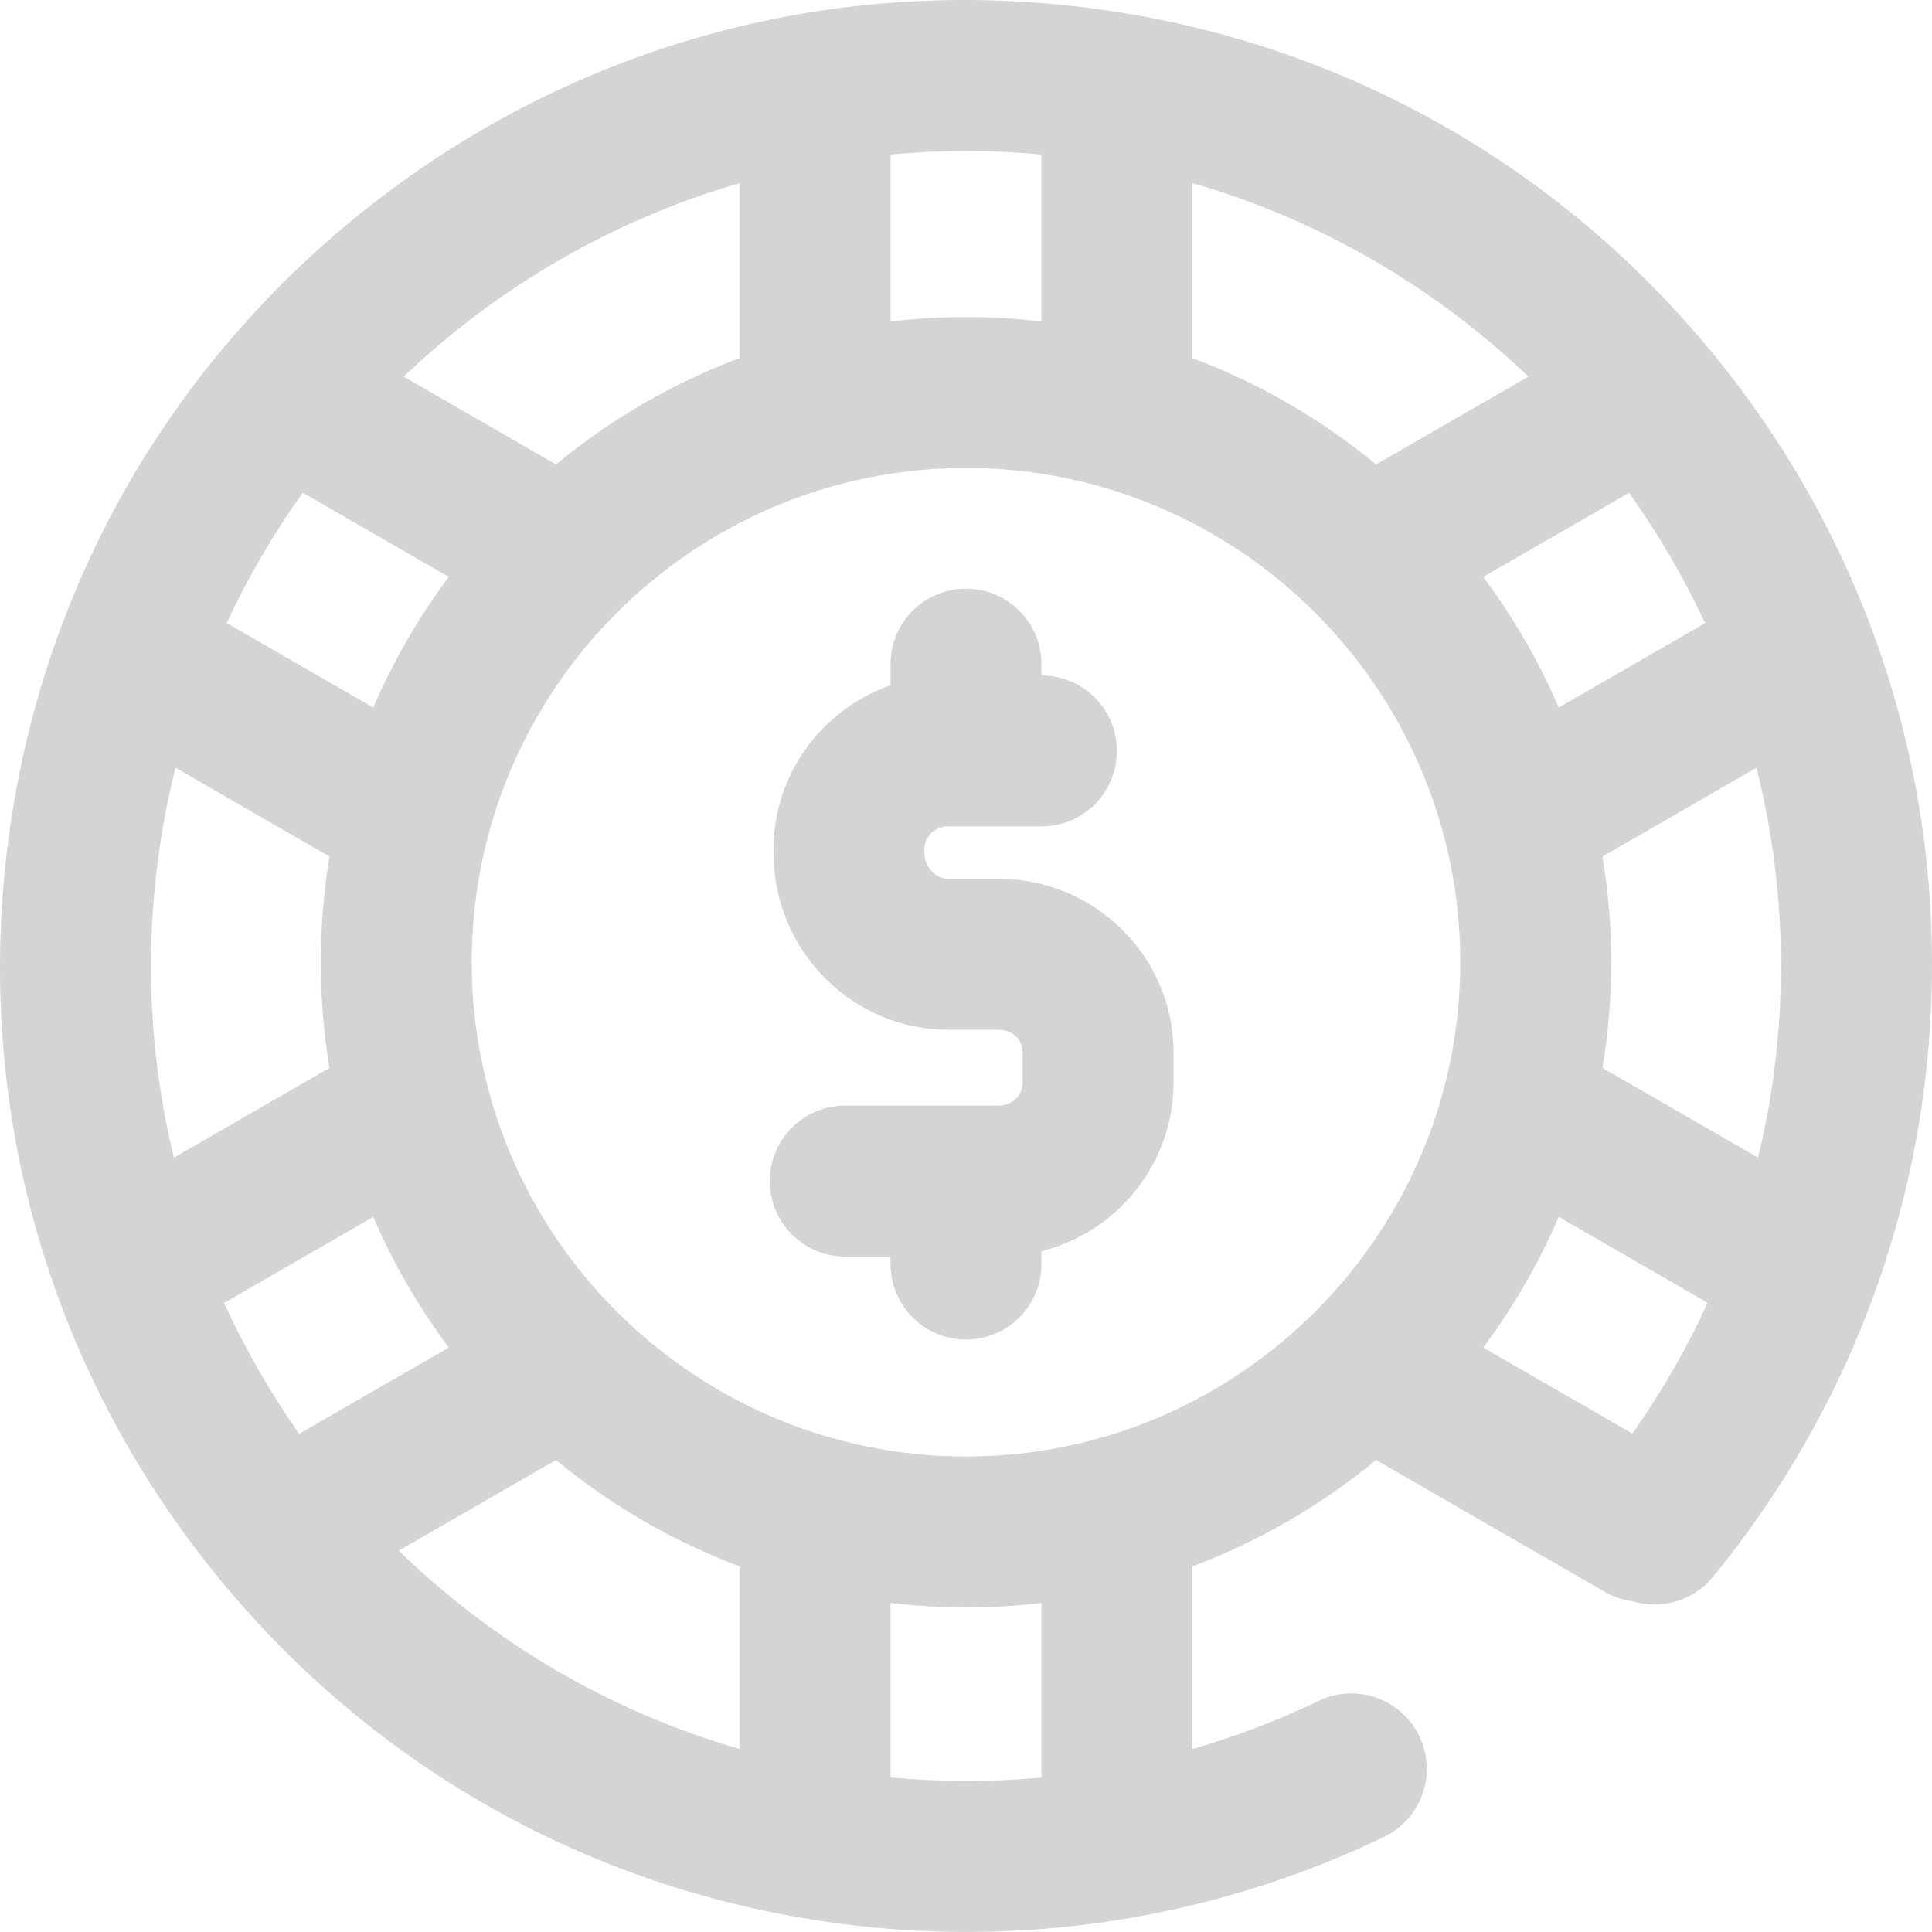 <svg xmlns="http://www.w3.org/2000/svg" viewBox="0 -0.001 512.002 512.002" width="100%" height="100%"  xmlns:xlink="http://www.w3.org/1999/xlink"><rect id="svgEditorBackground" x="0" y="0" width="512.002" height="512" style="fill:none;stroke:none;"/><path d="M453.555,93.23c-43.477,-52.77,-104.902,-85.449,-172.957,-92.02c-68.059,-6.566,-134.602,13.758,-187.367,57.234c-52.77,43.477,-85.449,104.902,-92.02,172.957c-6.57,68.059,13.754,134.602,57.234,187.371c43.477,52.766,104.902,85.449,172.961,92.016c8.238,0.797,16.484,1.191,24.711,1.191c38.285,0,76.117,-8.559,110.668,-25.184c9.953,-4.785,14.141,-16.738,9.352,-26.688c-4.789,-9.953,-16.738,-14.141,-26.691,-9.352c-10.809,5.199,-22,9.457,-33.449,12.762v-48.41c17.82,-6.699,34.238,-16.281,48.672,-28.195l60.594,34.941c2.383,1.375,4.934,2.199,7.504,2.52c7.5,2.238,15.941,-0.062,21.203,-6.5c32.32,-39.516,51.969,-86.984,56.824,-137.277c6.566,-68.059,-13.758,-134.598,-57.238,-187.367ZM432.602,379.922l-39.543,-22.805c7.957,-10.652,14.695,-22.266,20.023,-34.621l39.465,22.754c-5.527,12.074,-12.195,23.676,-19.945,34.672ZM256,385.988c-72.227,0,-130.988,-58.762,-130.988,-130.988s58.762,-130.984,130.988,-130.984s130.988,58.758,130.988,130.984s-58.762,130.988,-130.988,130.988ZM196.008,463.488c-34.645,-10,-65.441,-28.355,-90.332,-52.551l41.656,-24.023c14.434,11.914,30.855,21.496,48.676,28.195ZM59.391,345.285l39.523,-22.789c5.332,12.355,12.07,23.969,20.027,34.621l-39.66,22.867c-7.656,-10.898,-14.328,-22.508,-19.891,-34.699ZM41.02,235.246c1.051,-10.879,2.902,-21.492,5.48,-31.797l40.824,23.543c-1.508,9.117,-2.309,18.469,-2.309,28.008s0.801,18.895,2.309,28.012l-41.246,23.781c-5.539,-22.809,-7.438,-46.898,-5.059,-71.547ZM80.242,130.57l38.699,22.316c-7.957,10.652,-14.695,22.262,-20.027,34.621l-38.836,-22.395c5.676,-12.199,12.434,-23.758,20.164,-34.543ZM147.332,123.086l-40.359,-23.273c24.934,-23.758,55.434,-41.527,89.035,-51.285v46.363c-17.82,6.699,-34.242,16.285,-48.676,28.195ZM315.992,48.512c34.043,9.828,64.383,27.715,89.047,51.297l-40.371,23.277c-14.438,-11.91,-30.855,-21.496,-48.676,-28.195ZM451.871,165.141l-38.785,22.363c-5.332,-12.355,-12.07,-23.965,-20.027,-34.621l38.656,-22.289c7.746,10.84,14.496,22.406,20.156,34.547ZM424.676,283.012c1.508,-9.117,2.309,-18.473,2.309,-28.012s-0.801,-18.891,-2.309,-28.008l40.812,-23.535c5.875,23.324,7.93,48.02,5.492,73.297c-0.98,10.164,-2.691,20.191,-5.082,30.027ZM275.996,40.957v44.238c-6.562,-0.77,-13.23,-1.176,-19.996,-1.176s-13.438,0.406,-20,1.176v-44.25c13.086,-1.211,26.457,-1.246,39.996,0.012ZM275.996,471.066c-13.234,1.223,-26.621,1.223,-39.996,-0.02v-46.238c6.562,0.766,13.234,1.176,20,1.176s13.434,-0.41,19.996,-1.176ZM310.996,278.883v8.016c0,21.508,-14.91,39.621,-35,44.684v3.41c0,11.047,-8.953,20,-19.996,20c-11.047,0,-20,-8.953,-20,-20v-2h-11.996c-11.047,0,-20,-8.953,-20,-19.996c0,-11.047,8.953,-20,20,-20h40.594c3.648,0,6.402,-2.621,6.402,-6.098v-8.016c0,-3.422,-2.754,-6,-6.402,-6h-13.305c-25.539,0,-46.316,-21.031,-46.316,-46.879v-0.844c0,-20.109,12.98,-37.246,31.027,-43.555v-5.598c0,-11.043,8.953,-19.996,19.996,-19.996c11.047,0,20,8.953,20,19.996v3c11.043,0,19.996,8.953,19.996,20c0,11.043,-8.953,19.996,-19.996,19.996h-24.707c-3.602,0,-6.32,2.645,-6.32,6.156v0.844c0,3.668,2.953,6.883,6.32,6.883h13.305c25.582,0,46.398,20.633,46.398,45.996ZM310.996,278.883" style="fill:#D4D4D4;"/></svg>